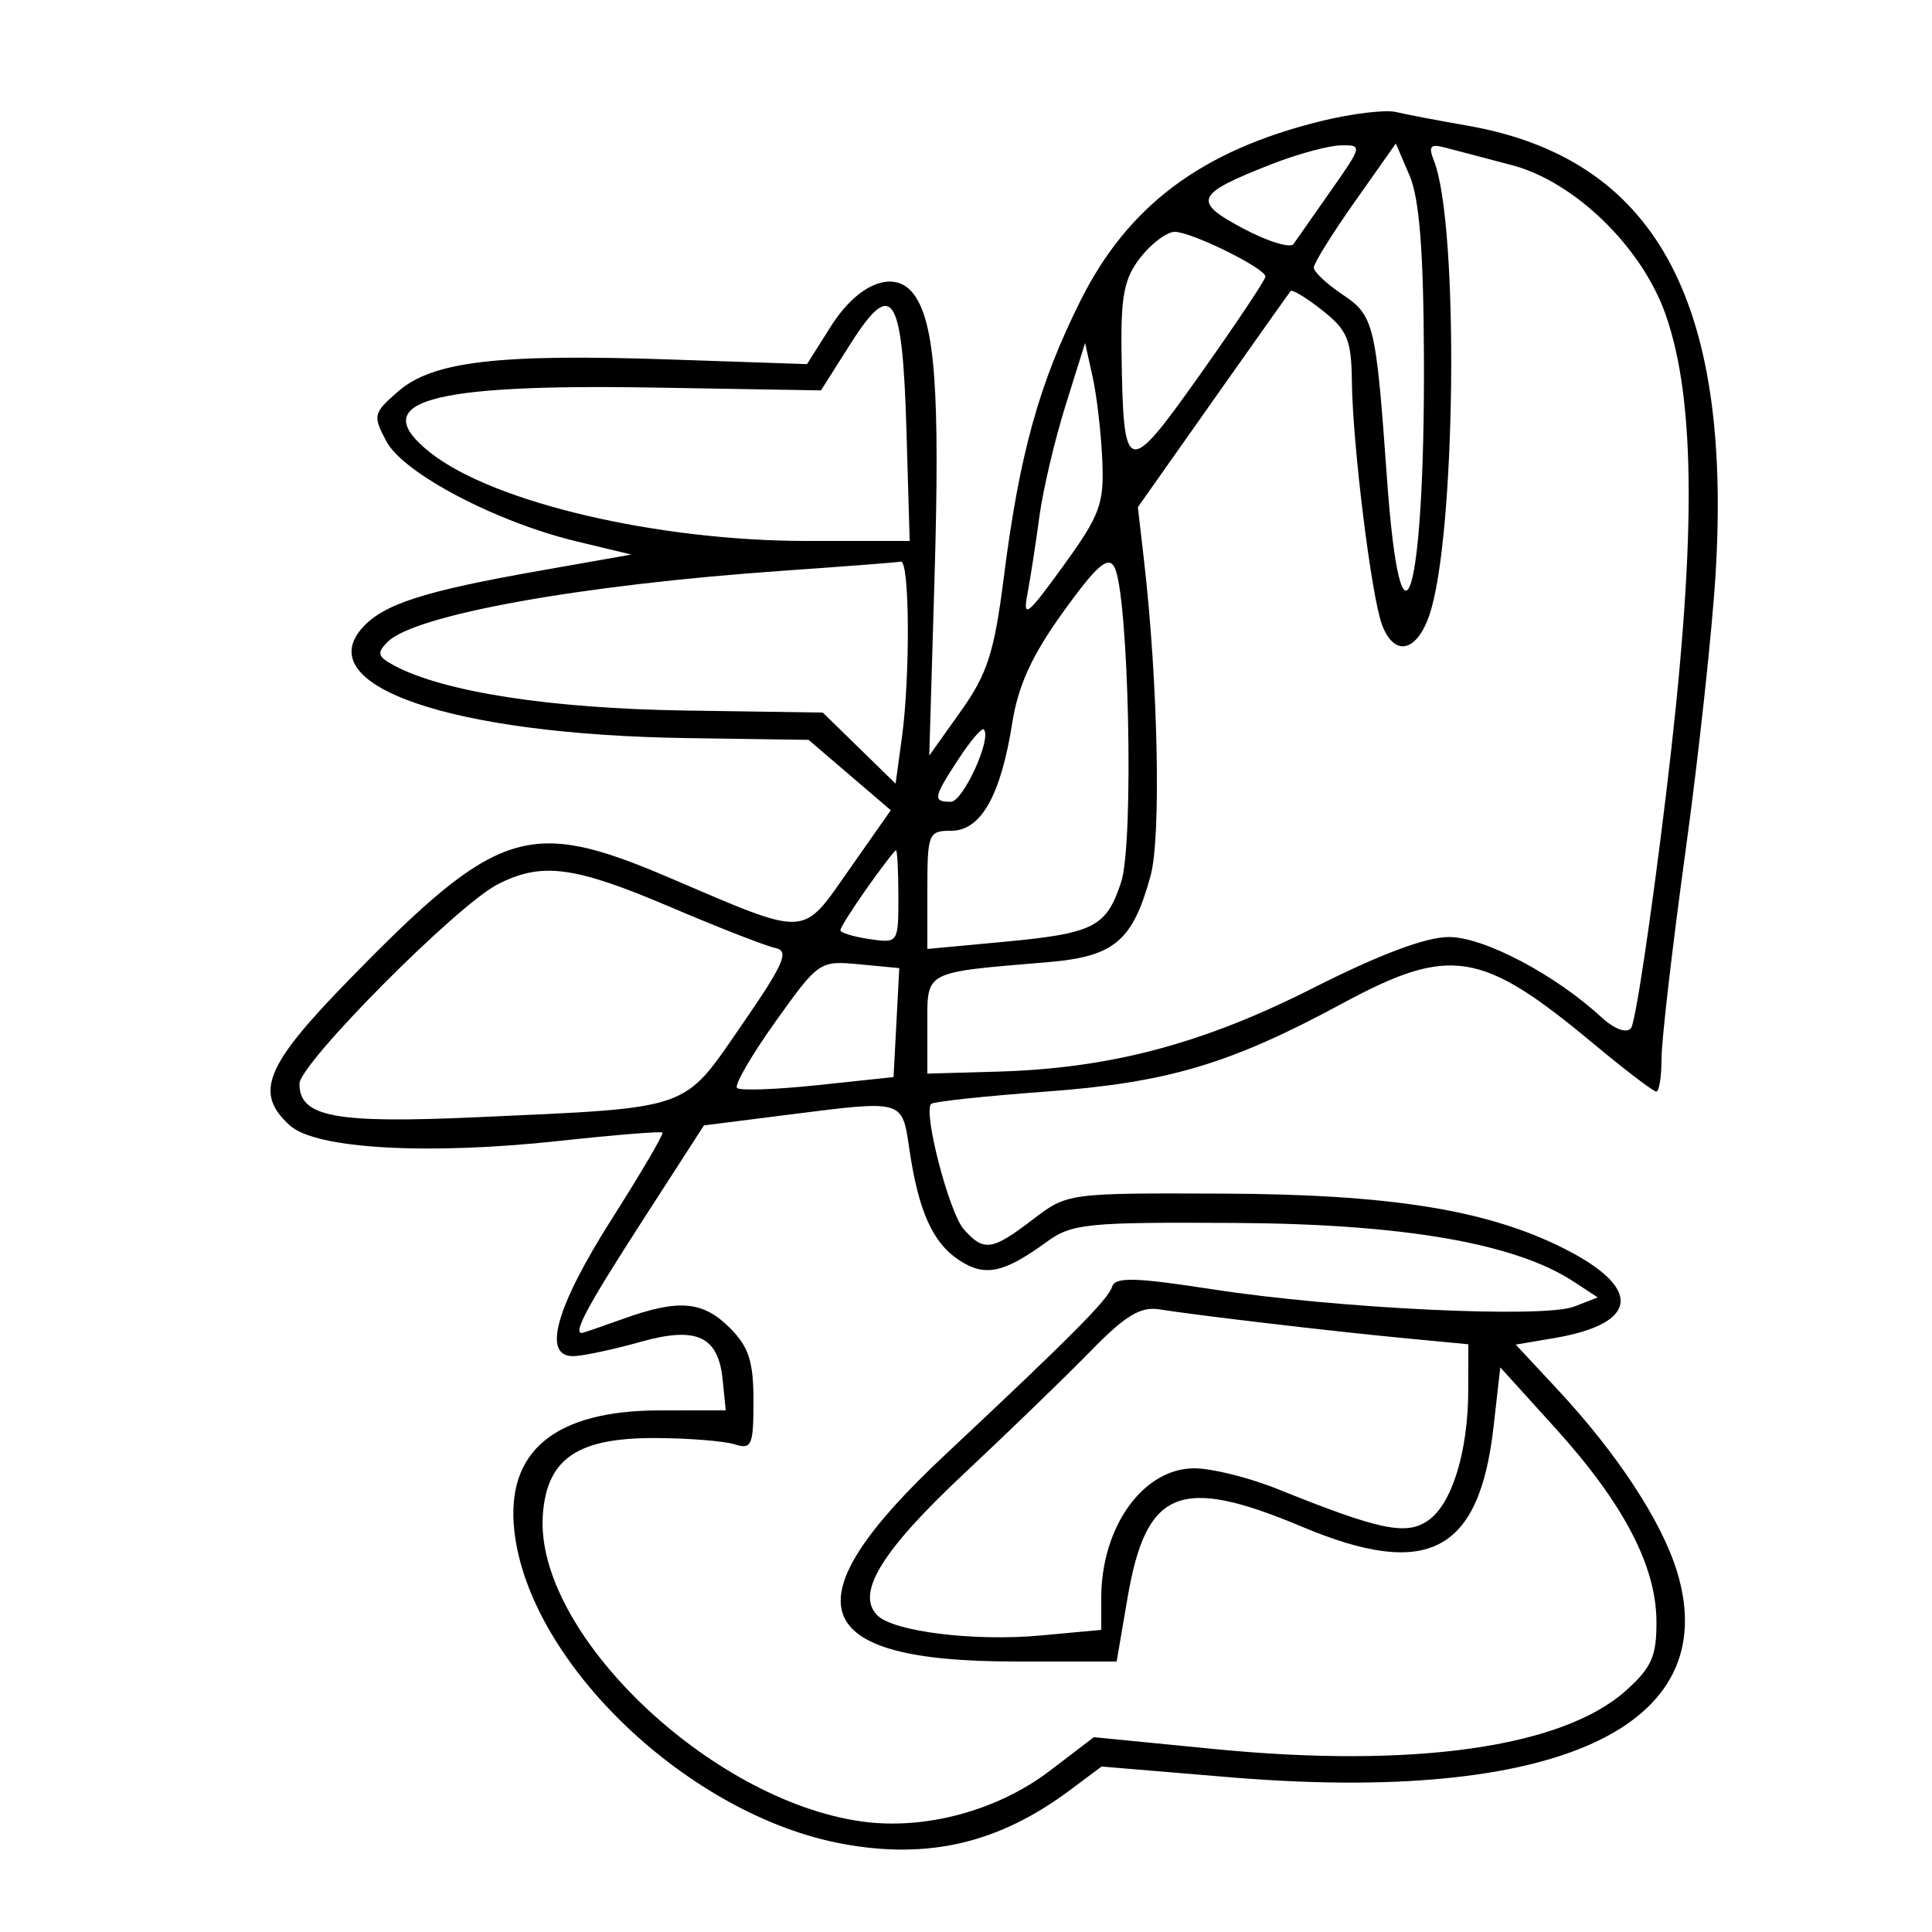 <svg xmlns="http://www.w3.org/2000/svg" width="200" height="200" viewBox="0 0 200 200" version="1.1">
	<path d="M 136.741 12.539 C 124.392 15.580, 116.762 21.284, 111.835 31.156 C 107.545 39.755, 105.539 46.997, 103.915 59.760 C 102.922 67.559, 102.220 69.745, 99.467 73.618 L 96.198 78.216 96.742 59.804 C 97.311 40.555, 96.797 33.472, 94.615 30.488 C 92.654 27.806, 88.866 29.266, 85.995 33.809 L 83.541 37.693 69.413 37.214 C 51.575 36.608, 44.796 37.402, 41.217 40.518 C 38.630 42.770, 38.572 43.017, 40 45.692 C 41.770 49.006, 51.376 54.051, 59.733 56.056 L 65.364 57.407 55.752 59.103 C 43.896 61.195, 39.733 62.532, 37.541 64.954 C 32.046 71.026, 46.771 76.051, 71.102 76.407 L 83.704 76.591 87.960 80.233 L 92.215 83.876 87.920 89.999 C 82.929 97.114, 83.834 97.073, 69.233 90.835 C 54.746 84.645, 51.495 85.685, 36.138 101.418 C 27.419 110.351, 26.287 113.140, 30.012 116.511 C 32.690 118.934, 44.242 119.593, 57.936 118.103 C 63.641 117.483, 68.429 117.096, 68.578 117.244 C 68.726 117.392, 66.388 121.382, 63.382 126.109 C 57.455 135.431, 56.053 140.585, 59.500 140.382 C 60.600 140.317, 63.656 139.657, 66.292 138.914 C 72.117 137.271, 74.361 138.308, 74.813 142.851 L 75.127 146 68.313 146.004 C 57.415 146.010, 52.316 150.242, 53.248 158.510 C 54.793 172.211, 71.352 187.968, 87.272 190.883 C 96.158 192.510, 103.432 190.785, 110.768 185.310 L 114.035 182.871 127.268 183.977 C 161.002 186.796, 178.460 178.815, 173.634 162.780 C 172.061 157.553, 167.443 150.495, 161.244 143.846 L 156.906 139.192 160.861 138.524 C 169.679 137.034, 170.083 133.360, 161.884 129.236 C 153.922 125.232, 143.929 123.629, 126.500 123.562 C 110.541 123.500, 110.491 123.507, 106.906 126.250 C 102.691 129.474, 101.834 129.594, 99.768 127.250 C 98.252 125.530, 95.544 115.123, 96.391 114.275 C 96.629 114.037, 101.926 113.469, 108.162 113.012 C 120.860 112.082, 127.292 110.176, 138.919 103.899 C 150.107 97.858, 153.329 98.367, 164.901 107.997 C 168.207 110.749, 171.157 113, 171.456 113 C 171.755 113, 172 111.464, 172 109.587 C 172 107.710, 173.115 98.069, 174.478 88.162 C 175.840 78.256, 177.247 65.279, 177.603 59.325 C 179.303 30.926, 171.212 16.363, 151.864 13 C 148.914 12.487, 145.600 11.854, 144.500 11.594 C 143.400 11.334, 139.909 11.760, 136.741 12.539 M 131.693 16.972 C 123.707 20.092, 123.377 20.827, 128.689 23.651 C 131.232 25.004, 133.581 25.727, 133.907 25.257 C 134.233 24.788, 135.984 22.288, 137.798 19.702 C 141.028 15.097, 141.049 15.001, 138.798 15.047 C 137.534 15.073, 134.337 15.939, 131.693 16.972 M 140.249 20.878 C 137.912 24.191, 136.001 27.262, 136.003 27.701 C 136.004 28.141, 137.343 29.396, 138.978 30.491 C 142.233 32.672, 142.437 33.512, 143.574 49.451 C 145.041 69.998, 147.507 61.981, 147.405 37 C 147.360 25.947, 146.933 20.547, 145.919 18.176 L 144.497 14.853 140.249 20.878 M 148.440 16.635 C 151.065 23.230, 150.720 55.811, 147.942 63.750 C 146.615 67.540, 144.325 67.986, 143.076 64.699 C 141.972 61.795, 140.024 46.108, 139.947 39.500 C 139.897 35.175, 139.485 34.181, 136.895 32.133 C 135.248 30.831, 133.767 29.931, 133.603 30.133 C 133.439 30.335, 129.814 35.450, 125.548 41.500 L 117.792 52.500 118.426 58 C 119.879 70.607, 120.213 86.608, 119.108 90.655 C 117.263 97.414, 115.355 99.023, 108.500 99.600 C 95.526 100.690, 96 100.443, 96 106.116 L 96 111.141 103.250 110.934 C 114.944 110.599, 124.473 108.076, 135.935 102.278 C 142.808 98.801, 147.605 97, 149.989 97 C 153.605 97, 160.947 100.859, 165.763 105.291 C 167.111 106.531, 168.356 106.995, 168.841 106.437 C 169.289 105.922, 170.921 95.030, 172.468 82.234 C 175.611 56.250, 175.594 41.567, 172.414 32.535 C 169.955 25.554, 162.981 18.787, 156.497 17.092 C 153.748 16.374, 150.644 15.557, 149.599 15.278 C 148.070 14.869, 147.843 15.135, 148.440 16.635 M 118.073 26.635 C 116.388 28.776, 116.019 30.603, 116.100 36.385 C 116.282 49.429, 116.609 49.522, 124.263 38.725 C 127.968 33.498, 131 28.955, 131 28.631 C 131 27.776, 123.345 24, 121.612 24 C 120.805 24, 119.212 25.186, 118.073 26.635 M 88.057 35.571 L 84.986 40.413 67.669 40.121 C 44.146 39.723, 37.829 41.574, 44.583 46.887 C 51.128 52.035, 68.080 56, 83.544 56 L 94.172 56 93.836 44.547 C 93.420 30.364, 92.382 28.752, 88.057 35.571 M 110.295 42 C 109.177 45.575, 107.961 50.750, 107.593 53.500 C 107.225 56.250, 106.669 59.850, 106.357 61.500 C 105.865 64.104, 106.354 63.720, 110.060 58.597 C 113.897 53.291, 114.307 52.177, 114.107 47.597 C 113.984 44.793, 113.534 40.925, 113.106 39 L 112.329 35.500 110.295 42 M 110.065 63.341 C 106.827 67.837, 105.401 70.947, 104.784 74.860 C 103.600 82.360, 101.539 86, 98.474 86 C 96.112 86, 96 86.276, 96 92.117 L 96 98.235 103.750 97.513 C 113.257 96.628, 114.517 95.994, 116.061 91.316 C 117.413 87.218, 116.847 61.321, 115.348 58.676 C 114.692 57.520, 113.496 58.575, 110.065 63.341 M 81 59.088 C 60.145 60.543, 42.949 63.638, 40.133 66.443 C 38.978 67.594, 39.084 67.975, 40.815 68.901 C 45.909 71.627, 56.990 73.344, 70.838 73.551 L 85.176 73.766 88.944 77.445 L 92.711 81.124 93.356 76.422 C 94.238 69.984, 94.169 57.968, 93.250 58.143 C 92.838 58.221, 87.325 58.647, 81 59.088 M 99.238 78.558 C 96.610 82.566, 96.531 83, 98.422 83 C 99.701 83, 102.717 76.383, 101.838 75.505 C 101.639 75.306, 100.469 76.680, 99.238 78.558 M 89.750 91.931 C 88.237 94.070, 87 96.034, 87 96.296 C 87 96.558, 88.350 96.971, 90 97.213 C 92.980 97.651, 93 97.621, 93 92.827 C 93 90.172, 92.888 88.010, 92.750 88.021 C 92.612 88.033, 91.263 89.792, 89.750 91.931 M 51.500 91.557 C 47.256 93.742, 31 110.107, 31 112.194 C 31 115.637, 34.663 116.323, 49.454 115.652 C 71.754 114.641, 70.636 115.030, 76.767 106.138 C 81.168 99.755, 81.743 98.440, 80.267 98.137 C 79.295 97.938, 74.395 96.025, 69.379 93.887 C 59.425 89.646, 56.063 89.207, 51.500 91.557 M 80.277 105.760 C 77.792 109.243, 76 112.333, 76.295 112.628 C 76.590 112.923, 80.357 112.790, 84.666 112.332 L 92.500 111.500 92.797 105.859 L 93.093 100.219 88.945 99.823 C 84.853 99.433, 84.734 99.514, 80.277 105.760 M 81.686 115.385 L 72.872 116.500 66.436 126.476 C 60.816 135.187, 59.281 138.043, 60.250 137.985 C 60.388 137.977, 62.300 137.321, 64.500 136.529 C 70.244 134.460, 72.762 134.671, 75.545 137.455 C 77.511 139.421, 78 140.927, 78 145.022 C 78 149.637, 77.810 150.074, 76.049 149.515 C 74.976 149.175, 71.307 148.883, 67.896 148.866 C 59.795 148.828, 56.629 150.968, 56.196 156.777 C 55.292 168.910, 73.422 186.363, 89.215 188.560 C 95.747 189.469, 103.276 187.436, 108.697 183.298 L 113.236 179.833 125.694 181.058 C 146.294 183.084, 161.722 180.901, 168.291 175.031 C 170.980 172.629, 171.496 171.462, 171.476 167.832 C 171.443 162.091, 168.059 155.627, 161.014 147.847 L 155.309 141.548 154.615 147.685 C 153.141 160.713, 147.798 163.512, 134.815 158.058 C 122.133 152.729, 118.652 154.144, 116.722 165.411 L 115.594 172 105.047 171.998 C 83.553 171.995, 81.488 165.928, 97.782 150.653 C 110.945 138.315, 114.696 134.540, 115.117 133.213 C 115.446 132.175, 117.456 132.224, 125.512 133.468 C 138.454 135.465, 159.786 136.485, 162.950 135.258 L 165.400 134.308 162.885 132.661 C 156.844 128.702, 145.278 126.701, 127.839 126.598 C 112.491 126.508, 110.954 126.663, 108.339 128.568 C 103.910 131.793, 101.961 132.204, 99.314 130.470 C 96.559 128.665, 95.092 125.414, 94.143 119.012 C 93.371 113.794, 93.640 113.873, 81.686 115.385 M 112.943 139.822 C 110.436 142.395, 104.500 148.142, 99.751 152.594 C 91.244 160.569, 88.563 164.963, 90.824 167.224 C 92.511 168.911, 100.885 169.939, 107.750 169.303 L 114 168.724 114 165.427 C 114 158.051, 118.343 152, 123.637 152 C 125.446 152, 129.305 152.958, 132.213 154.130 C 142.856 158.417, 145.577 158.984, 147.853 157.390 C 150.329 155.656, 151.987 150.229, 151.994 143.830 L 152 139.159 145.250 138.514 C 137.843 137.807, 123.937 136.170, 120 135.543 C 118.065 135.234, 116.470 136.202, 112.943 139.822" stroke="none" fill="black" fill-rule="evenodd"/>
</svg>